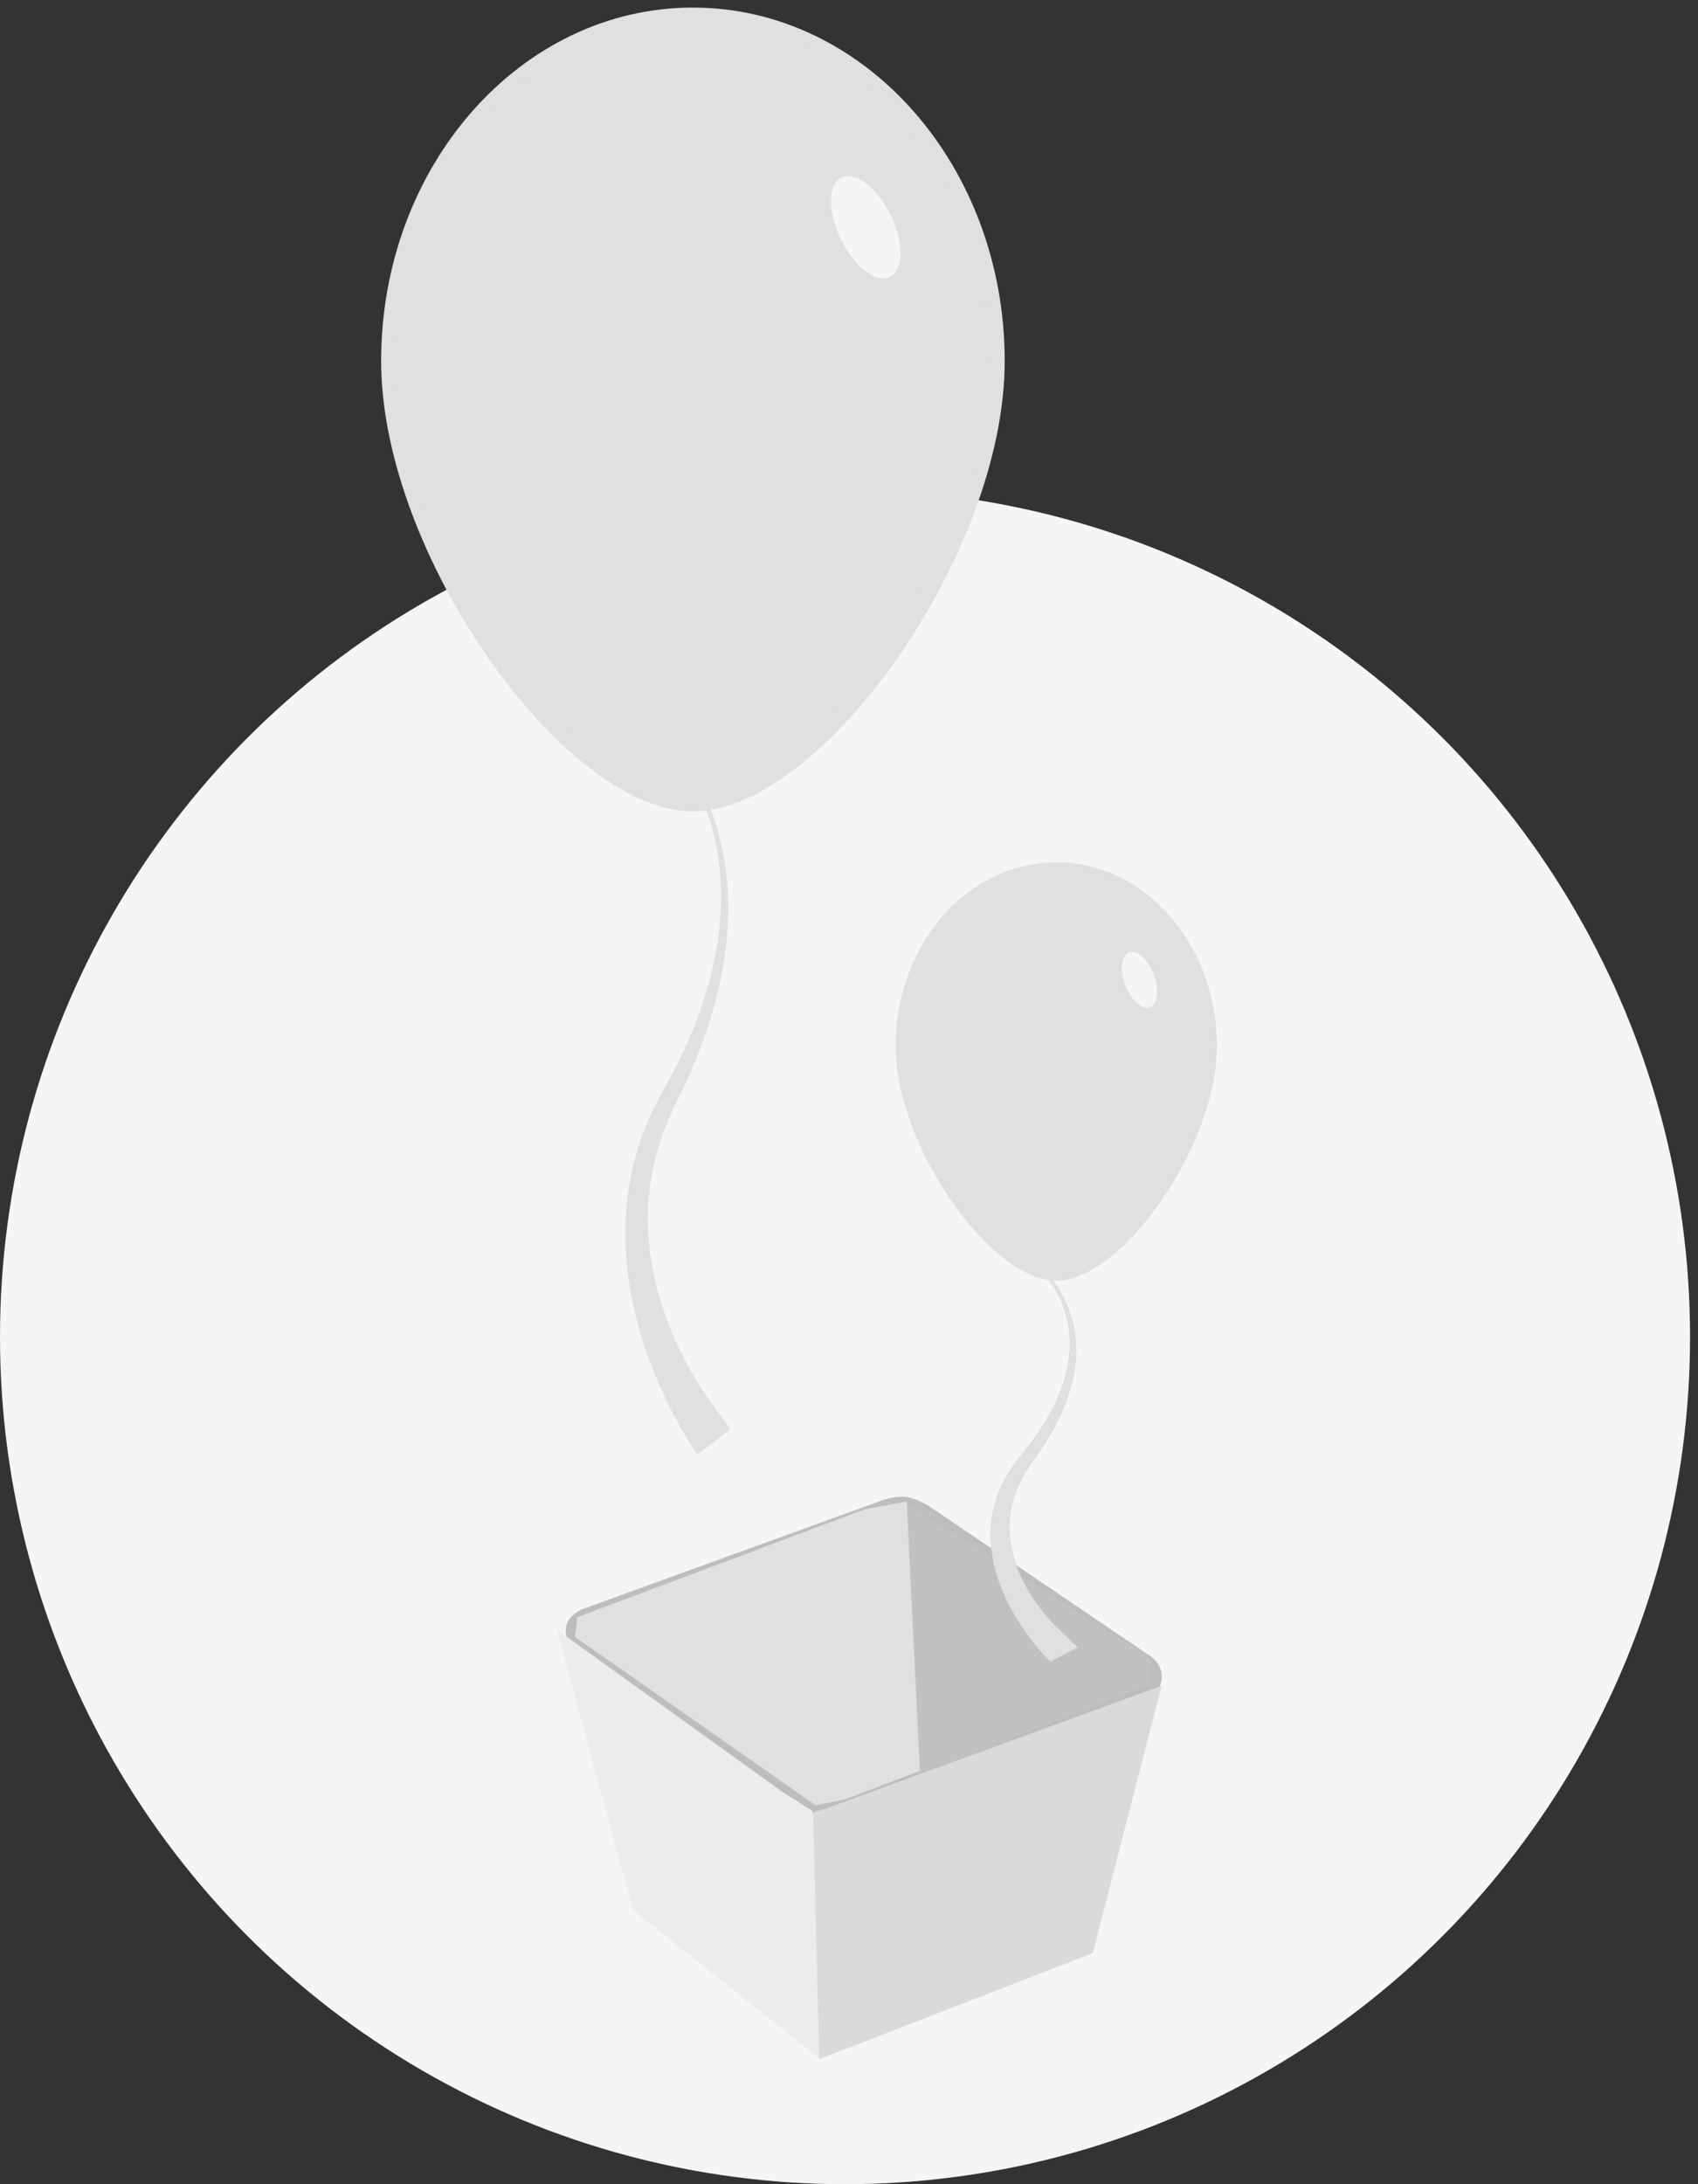<?xml version="1.0" encoding="UTF-8" standalone="no"?>
<svg width="112px" height="144px" viewBox="0 0 112 144" version="1.1" xmlns="http://www.w3.org/2000/svg" xmlns:xlink="http://www.w3.org/1999/xlink">
    <rect x="0" y="0" width="112" height="144" fill="#333333" stroke="none"/>
    <!-- Generator: Sketch 44 (41411) - http://www.bohemiancoding.com/sketch -->
    <title>xxxhdpi/Group</title>
    <desc>Created with Sketch.</desc>
    <defs></defs>
    <g id="空页面" stroke="none" stroke-width="1" fill="none" fill-rule="evenodd">
        <g id="订单详情-copy-2" transform="translate(-128, -214)">
            <g id="Group" transform="translate(128, 215)">
                <ellipse id="Oval-11" fill="#F5F5F5" transform="translate(55.738, 87.141) rotate(-360) translate(-55.738, -87.141) " cx="55.738" cy="87.141" rx="55.738" ry="55.859"></ellipse>
                <g id="Group-26" transform="translate(58.863, 115.711) rotate(-10) translate(-58.863, -115.711) translate(38.363, 96.711)">
                    <path d="M2.035,4.242 C1.791,4.774 2.253,5.358 2.253,5.358 L12.98,19.043 C12.98,19.043 13.523,19.801 14.337,20.083 C15.15,20.365 16.711,20.336 16.711,20.336 L37.204,18.557 C37.204,18.557 37.881,18.427 38.011,17.766 C38.141,17.104 37.586,16.607 37.586,16.607 L26.361,3.175 C26.361,3.175 25.751,2.558 25.256,2.365 C24.762,2.173 23.909,2.22 23.909,2.22 L3.032,3.66 C3.032,3.66 2.279,3.709 2.035,4.242 Z" id="Path-5" stroke="#BDBDBD" transform="translate(19.997, 11.276) rotate(-6) translate(-19.997, -11.276) "></path>
                    <polygon id="Path-6" fill="#C1C1C1" transform="translate(29.494, 10.019) rotate(-6) translate(-29.494, -10.019) " points="25.15 1.195 21.2 18.024 21.002 18.843 37.465 17.199 37.986 15.577"></polygon>
                    <polygon id="Path-7" fill="#E1E0E0" transform="translate(13.741, 11.641) rotate(-6) translate(-13.741, -11.641) " points="25.488 2.885 21.427 20.204 16.128 20.658 14.184 20.487 1.994 5.448 2.493 4.237 22.677 2.624"></polygon>
                    <polygon id="Path-8" fill="#ECECEC" transform="translate(8.27, 21.283) rotate(-6) translate(-8.27, -21.283) " points="1.955 5.278 1.679 24.414 10.854 37.287 14.861 21.41 13.261 19.605 2.379 5.816"></polygon>
                    <polygon id="Path-9" fill="#DADADA" transform="translate(25.701, 26.757) rotate(-6) translate(-25.701, -26.757) " points="11.455 35.479 30.723 33.726 39.947 18.035 16.317 19.719 15.536 19.717"></polygon>
                </g>
                <g id="Group-31" transform="translate(25.639, 0)">
                    <g id="Page-1-Copy-2" transform="translate(15.607, 49.156)" fill="#E0E0E0">
                        <path d="M3.863,-0 C6.044,2.78 7.095,7.211 6.72,11.42 C6.561,13.531 6.083,15.565 5.472,17.48 C4.849,19.389 4.043,21.179 3.201,22.863 C2.431,24.488 1.834,26.28 1.619,28.164 C1.369,30.038 1.495,31.968 1.86,33.792 C2.241,35.617 2.858,37.35 3.632,38.937 C4.022,39.727 4.447,40.485 4.903,41.201 C5.348,41.904 6.938,44.07 6.938,44.07 L4.76,45.735 C4.162,44.887 3.704,44.088 3.232,43.208 C2.771,42.339 2.347,41.432 1.963,40.487 C1.189,38.607 0.576,36.556 0.244,34.381 C-0.077,32.21 -0.104,29.897 0.299,27.744 C0.666,25.573 1.447,23.633 2.375,21.956 C3.276,20.371 4.092,18.74 4.761,16.962 C5.412,15.185 5.94,13.292 6.166,11.306 C6.412,9.328 6.347,7.264 5.944,5.321 C5.526,3.396 4.791,1.564 3.768,0.168 L3.863,-0 Z" id="Fill-1"></path>
                    </g>
                    <path d="M20.066,51.995 C28.153,51.995 40.131,35.4 40.131,22.805 C40.131,10.21 31.147,0 20.066,0 C8.984,0 0,10.21 0,22.805 C0,35.4 11.978,51.995 20.066,51.995 Z" id="Oval-8" fill="#E0E0E0"></path>
                    <path d="M20.066,51.995 C28.153,51.995 40.131,35.4 40.131,22.805 C40.131,10.21 31.147,0 20.066,0 C8.984,0 0,10.21 0,22.805 C0,35.4 11.978,51.995 20.066,51.995 Z" id="Oval-8" stroke="#E0E0E0" fill="#E0E0E0"></path>
                    <ellipse id="Oval-10" fill="#F5F5F5" transform="translate(31.469, 13.985) rotate(-26) translate(-31.469, -13.985) " cx="31.469" cy="13.985" rx="1.824" ry="3.649"></ellipse>
                </g>
                <g id="Group-31-Copy" transform="translate(59.082, 55.859)">
                    <g id="Page-1-Copy-2" transform="translate(6.258, 26.608)" fill="#AEAEAE">
                        <path d="M3.204,-0 C5.013,1.586 5.885,4.113 5.574,6.514 C5.442,7.718 5.045,8.878 4.538,9.971 C4.022,11.06 3.353,12.081 2.654,13.041 C2.016,13.968 1.521,14.991 1.343,16.065 C1.135,17.135 1.24,18.235 1.543,19.276 C1.859,20.316 2.371,21.305 3.012,22.21 C3.336,22.661 3.688,23.093 4.066,23.502 C4.436,23.903 5.754,25.139 5.754,25.139 L3.947,26.088 C3.452,25.604 3.072,25.148 2.681,24.646 C2.299,24.151 1.947,23.634 1.628,23.095 C0.986,22.022 0.478,20.852 0.202,19.612 C-0.064,18.373 -0.086,17.054 0.248,15.826 C0.552,14.587 1.2,13.481 1.97,12.524 C2.717,11.62 3.394,10.69 3.949,9.675 C4.489,8.662 4.926,7.582 5.114,6.449 C5.318,5.321 5.264,4.143 4.929,3.035 C4.583,1.937 3.974,0.892 3.125,0.096 L3.204,-0 Z" id="Fill-1"></path>
                    </g>
                    <g id="Page-1-Copy-2" transform="translate(6.258, 26.608)" fill="#E0E0E0">
                        <path d="M3.204,-0 C5.013,1.586 5.885,4.113 5.574,6.514 C5.442,7.718 5.045,8.878 4.538,9.971 C4.022,11.06 3.353,12.081 2.654,13.041 C2.016,13.968 1.521,14.991 1.343,16.065 C1.135,17.135 1.24,18.235 1.543,19.276 C1.859,20.316 2.371,21.305 3.012,22.21 C3.336,22.661 3.688,23.093 4.066,23.502 C4.436,23.903 5.754,25.139 5.754,25.139 L3.947,26.088 C3.452,25.604 3.072,25.148 2.681,24.646 C2.299,24.151 1.947,23.634 1.628,23.095 C0.986,22.022 0.478,20.852 0.202,19.612 C-0.064,18.373 -0.086,17.054 0.248,15.826 C0.552,14.587 1.2,13.481 1.97,12.524 C2.717,11.62 3.394,10.69 3.949,9.675 C4.489,8.662 4.926,7.582 5.114,6.449 C5.318,5.321 5.264,4.143 4.929,3.035 C4.583,1.937 3.974,0.892 3.125,0.096 L3.204,-0 Z" id="Fill-1"></path>
                    </g>
                    <path d="M10.59,27.575 C14.859,27.575 21.18,18.774 21.18,12.094 C21.18,5.415 16.439,0 10.59,0 C4.741,0 0,5.415 0,12.094 C0,18.774 6.322,27.575 10.59,27.575 Z" id="Oval-8" fill="#E0E0E0"></path>
                    <path d="M10.59,27.575 C14.859,27.575 21.18,18.774 21.18,12.094 C21.18,5.415 16.439,0 10.59,0 C4.741,0 0,5.415 0,12.094 C0,18.774 6.322,27.575 10.59,27.575 Z" id="Oval-8" fill="#E0E0E0"></path>
                    <ellipse id="Oval-10" fill="#F5F5F5" transform="translate(16.083, 7.738) rotate(-21) translate(-16.083, -7.738) " cx="16.083" cy="7.738" rx="1" ry="1.935"></ellipse>
                </g>
            </g>
        </g>
    </g>
</svg>